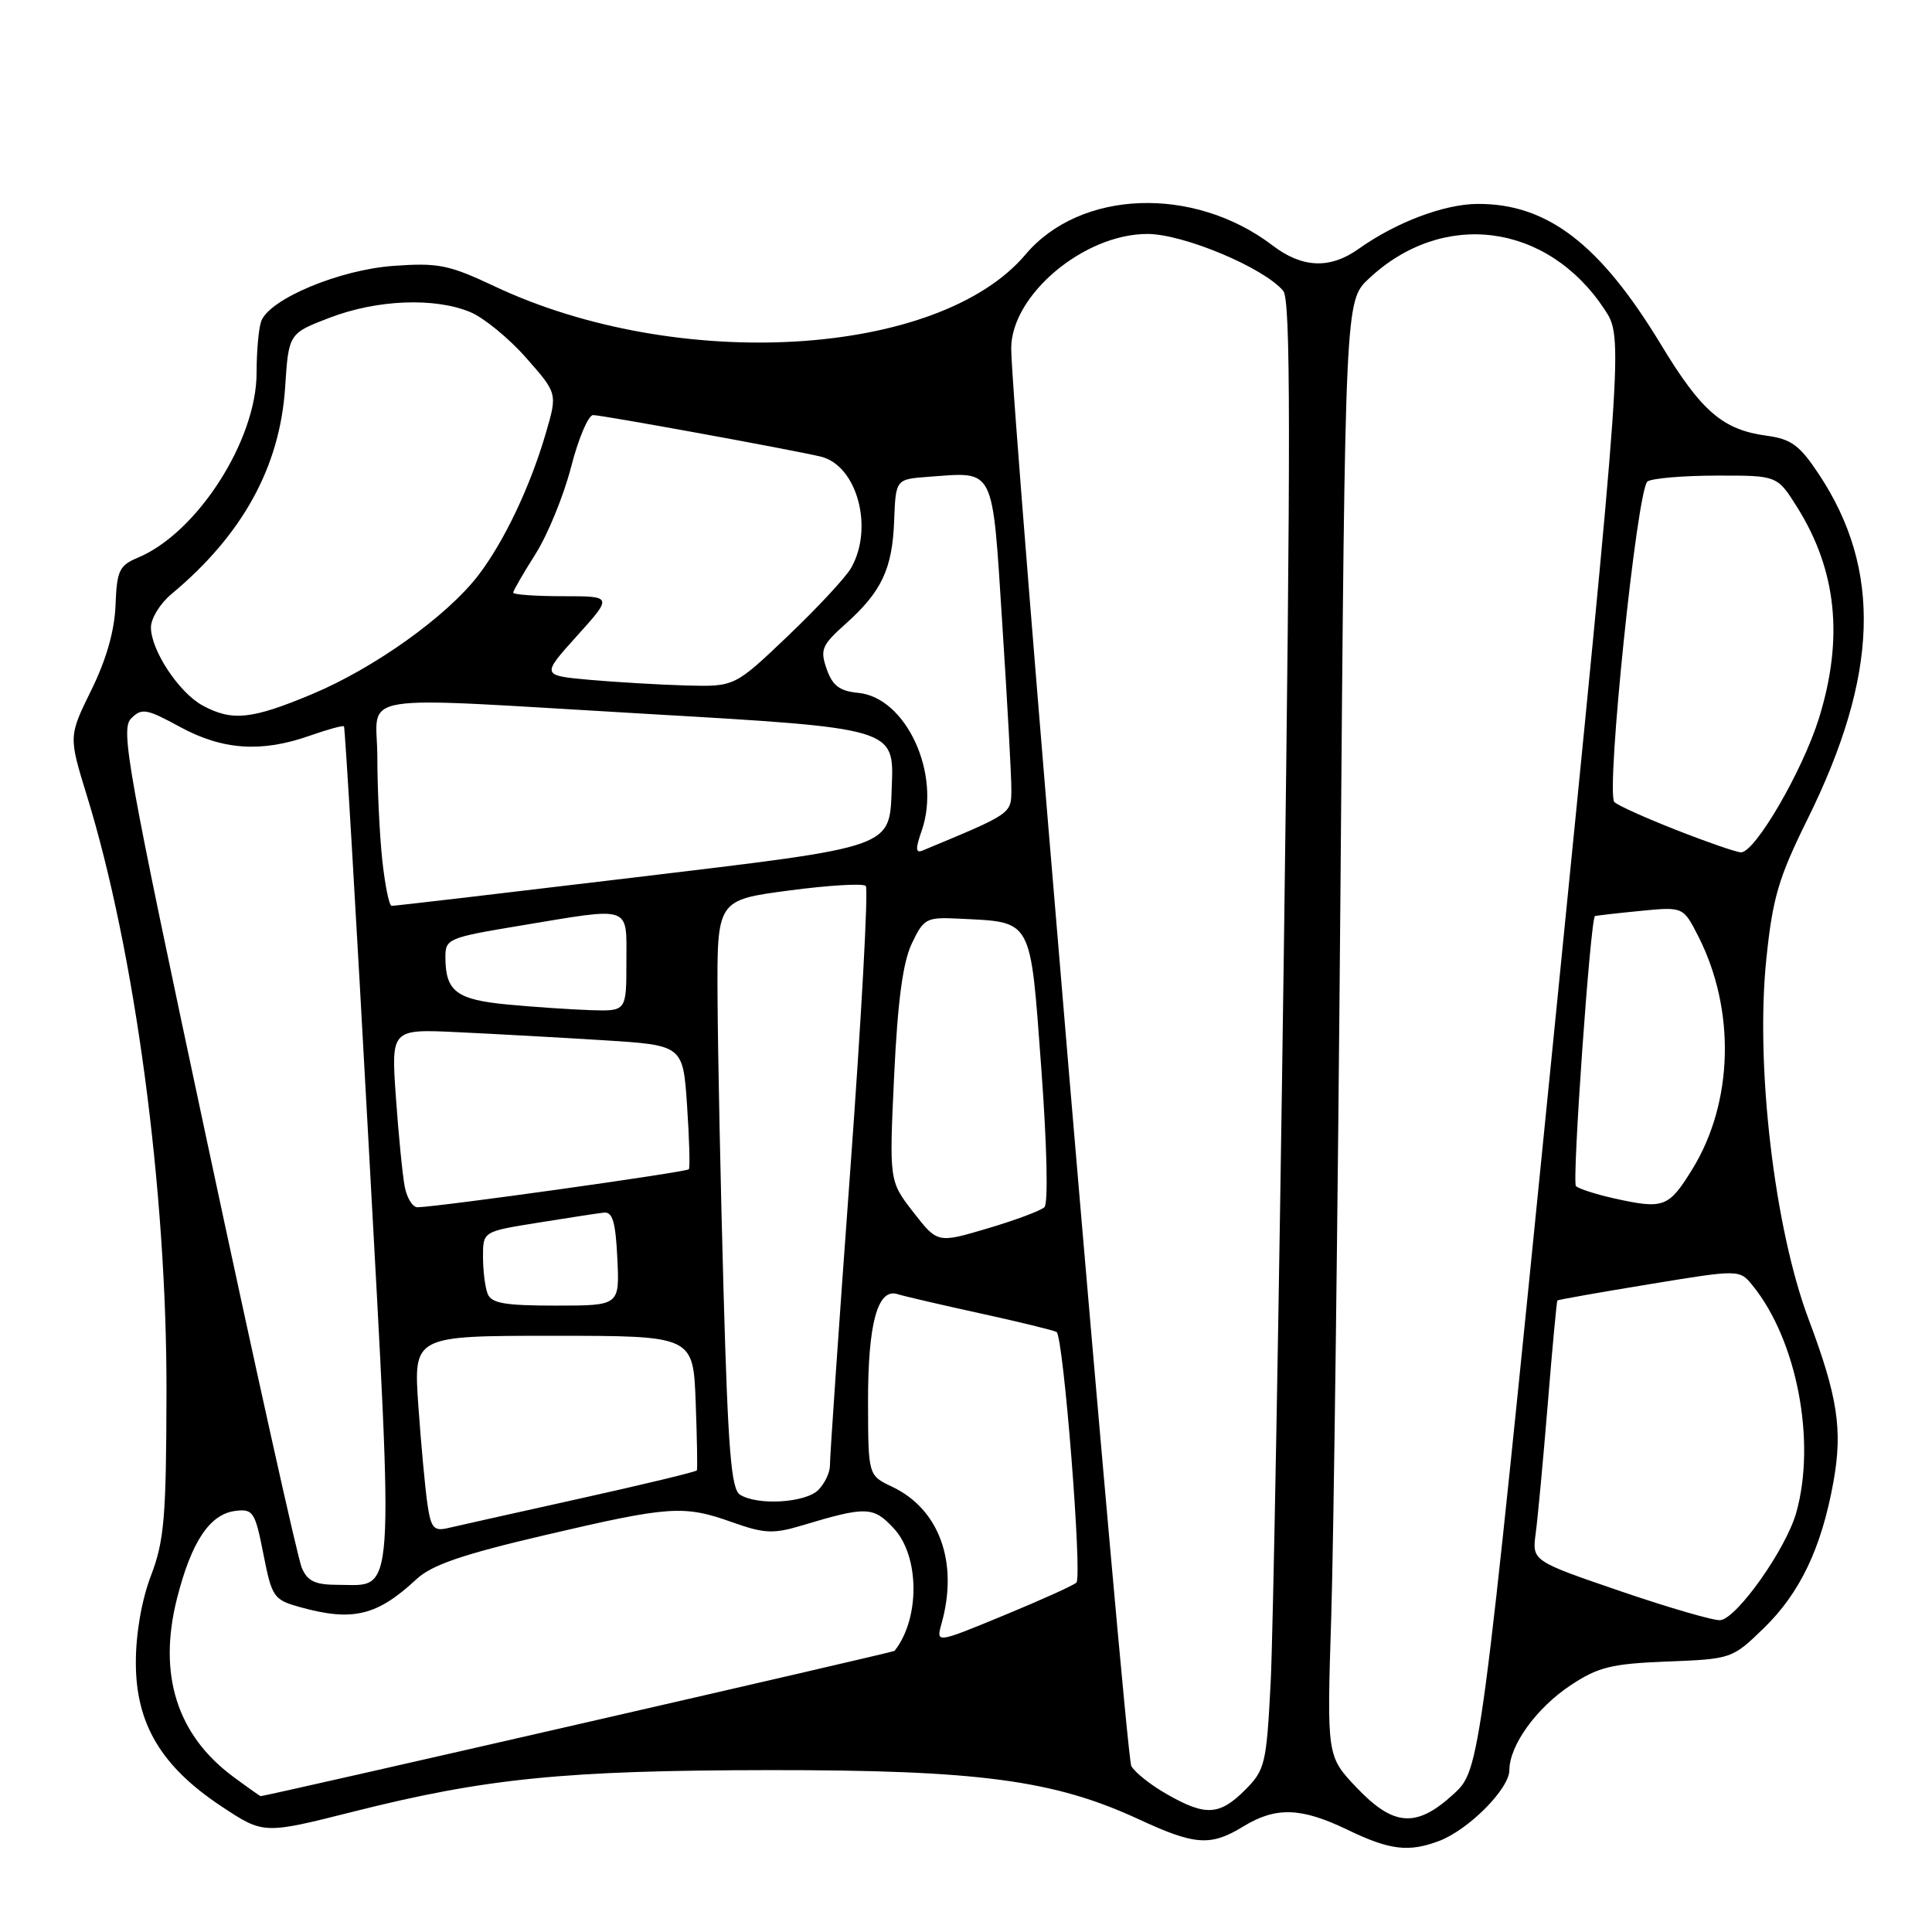 <?xml version="1.0" encoding="UTF-8" standalone="no"?>
<!DOCTYPE svg PUBLIC "-//W3C//DTD SVG 1.1//EN" "http://www.w3.org/Graphics/SVG/1.1/DTD/svg11.dtd" >
<svg xmlns="http://www.w3.org/2000/svg" xmlns:xlink="http://www.w3.org/1999/xlink" version="1.1" viewBox="0 0 256 256">
 <g >
 <path fill="currentColor"
d=" M 190.68 243.94 C 194.60 242.46 200.00 237.02 200.00 234.55 C 200.01 231.26 203.59 226.30 208.14 223.29 C 211.77 220.89 213.54 220.45 220.93 220.16 C 229.42 219.83 229.54 219.79 233.69 215.76 C 238.51 211.09 241.36 205.12 242.94 196.35 C 244.18 189.46 243.51 185.07 239.64 174.78 C 235.11 162.72 232.58 141.17 234.05 127.06 C 234.88 118.98 235.67 116.30 239.50 108.56 C 248.94 89.47 249.40 75.49 241.01 62.84 C 238.48 59.01 237.35 58.18 234.13 57.74 C 228.28 56.96 225.45 54.53 220.07 45.63 C 212.01 32.33 205.02 26.97 195.78 27.02 C 191.36 27.04 184.97 29.46 180.02 32.98 C 176.25 35.67 172.56 35.53 168.63 32.53 C 158.19 24.57 143.14 25.12 135.88 33.73 C 124.36 47.36 89.82 49.42 65.47 37.91 C 59.49 35.09 58.06 34.80 52.14 35.23 C 44.99 35.74 35.75 39.60 34.62 42.54 C 34.28 43.43 34.00 46.51 34.00 49.39 C 34.00 58.35 26.13 70.62 18.26 73.90 C 15.80 74.93 15.48 75.61 15.31 80.18 C 15.18 83.57 14.09 87.40 12.10 91.44 C 9.09 97.57 9.09 97.57 11.51 105.42 C 17.89 126.10 22.12 157.81 22.06 184.50 C 22.03 201.06 21.76 204.18 20.01 208.76 C 18.77 212.01 18.00 216.42 18.00 220.31 C 18.00 228.41 21.35 234.05 29.31 239.33 C 34.92 243.05 34.92 243.05 46.71 240.08 C 64.36 235.62 74.82 234.58 102.00 234.55 C 129.63 234.53 139.65 235.86 150.86 241.05 C 158.37 244.53 160.40 244.67 164.77 242.00 C 169.05 239.39 172.39 239.49 178.50 242.43 C 184.15 245.16 186.64 245.46 190.68 243.94 Z  M 179.75 236.86 C 175.81 232.71 175.81 232.71 176.40 214.11 C 176.72 203.87 177.27 160.48 177.62 117.69 C 178.24 39.87 178.24 39.87 181.37 36.93 C 191.17 27.72 205.02 29.52 212.60 40.98 C 215.13 44.79 215.13 44.79 205.64 139.64 C 196.14 234.48 196.14 234.48 192.59 237.74 C 187.68 242.24 184.67 242.03 179.75 236.86 Z  M 154.60 237.73 C 152.45 236.51 150.34 234.82 149.90 234.00 C 149.15 232.58 133.95 53.20 133.99 46.15 C 134.02 39.07 143.63 31.00 152.04 31.00 C 156.81 31.00 167.49 35.48 170.04 38.55 C 171.02 39.73 171.04 57.74 170.12 125.77 C 169.48 172.92 168.69 216.65 168.37 222.94 C 167.81 233.77 167.63 234.52 164.97 237.19 C 161.58 240.57 159.73 240.67 154.60 237.73 Z  M 30.95 235.46 C 23.45 229.93 20.90 221.89 23.45 211.82 C 25.36 204.27 27.80 200.61 31.21 200.20 C 33.54 199.92 33.80 200.33 34.90 205.91 C 36.03 211.66 36.25 211.98 39.79 212.96 C 46.73 214.89 49.98 214.10 55.17 209.26 C 57.22 207.36 61.23 205.98 72.17 203.42 C 88.80 199.53 90.58 199.41 97.07 201.72 C 101.26 203.21 102.49 203.26 106.20 202.15 C 114.81 199.56 115.72 199.59 118.45 202.54 C 121.87 206.23 121.91 214.50 118.53 218.75 C 118.37 218.95 35.23 238.00 34.54 238.00 C 34.46 238.00 32.84 236.86 30.95 235.46 Z  M 124.76 215.13 C 127.03 207.04 124.48 199.97 118.21 197.00 C 115.04 195.50 115.04 195.50 115.02 185.80 C 115.00 175.36 116.29 170.64 118.93 171.48 C 119.81 171.76 124.77 172.91 129.94 174.04 C 135.11 175.17 139.64 176.28 140.00 176.50 C 140.91 177.06 143.43 208.90 142.63 209.70 C 142.28 210.06 137.95 212.01 133.01 214.05 C 124.02 217.76 124.02 217.76 124.76 215.13 Z  M 214.75 210.85 C 203.00 206.83 203.00 206.83 203.49 203.17 C 203.76 201.15 204.48 193.43 205.09 186.00 C 205.69 178.57 206.27 172.42 206.36 172.32 C 206.46 172.22 211.93 171.25 218.52 170.17 C 230.50 168.20 230.50 168.20 232.24 170.35 C 238.09 177.56 240.67 190.96 238.02 200.41 C 236.68 205.21 230.21 214.39 227.96 214.68 C 227.16 214.78 221.21 213.06 214.75 210.85 Z  M 39.99 207.75 C 39.45 206.51 33.79 181.04 27.41 151.13 C 16.89 101.84 15.95 96.62 17.37 95.21 C 18.78 93.79 19.39 93.89 23.85 96.32 C 29.49 99.39 34.65 99.74 41.03 97.49 C 43.39 96.66 45.43 96.10 45.58 96.24 C 45.72 96.39 47.19 121.26 48.84 151.51 C 52.21 213.25 52.43 210.00 44.82 210.00 C 41.77 210.00 40.75 209.53 39.99 207.75 Z  M 56.63 199.25 C 56.33 197.19 55.79 191.34 55.43 186.25 C 54.79 177.00 54.79 177.00 73.32 177.00 C 91.85 177.00 91.85 177.00 92.18 185.75 C 92.36 190.56 92.43 194.65 92.34 194.83 C 92.25 195.02 85.27 196.70 76.83 198.57 C 68.40 200.44 60.53 202.20 59.34 202.48 C 57.48 202.92 57.10 202.47 56.63 199.25 Z  M 98.05 198.05 C 96.89 197.32 96.47 192.18 95.88 171.32 C 95.48 157.12 95.12 139.60 95.08 132.38 C 95.00 119.26 95.00 119.26 104.53 118.00 C 109.78 117.30 114.36 117.03 114.72 117.39 C 115.08 117.75 114.15 134.79 112.65 155.27 C 111.15 175.75 109.95 193.26 109.97 194.18 C 109.98 195.10 109.29 196.56 108.43 197.43 C 106.72 199.14 100.37 199.52 98.05 198.05 Z  M 64.61 171.42 C 64.27 170.55 64.00 168.34 64.00 166.51 C 64.00 163.18 64.00 163.18 71.25 162.02 C 75.24 161.38 79.17 160.77 80.00 160.68 C 81.17 160.54 81.57 161.90 81.80 166.75 C 82.10 173.00 82.10 173.00 73.65 173.00 C 66.88 173.00 65.09 172.69 64.61 171.42 Z  M 121.02 160.62 C 117.82 156.50 117.82 156.50 118.48 142.50 C 118.95 132.60 119.64 127.47 120.83 125.00 C 122.41 121.68 122.74 121.51 127.13 121.73 C 136.89 122.22 136.49 121.48 137.97 141.47 C 138.73 151.77 138.91 159.47 138.39 159.96 C 137.90 160.43 134.51 161.69 130.86 162.77 C 124.23 164.74 124.23 164.74 121.02 160.62 Z  M 53.63 157.25 C 53.34 155.74 52.81 150.42 52.46 145.42 C 51.82 136.35 51.82 136.35 60.66 136.77 C 65.52 137.00 74.22 137.48 80.00 137.84 C 90.50 138.50 90.50 138.50 91.04 146.50 C 91.34 150.90 91.44 154.69 91.28 154.93 C 91.01 155.31 58.34 159.89 55.33 159.97 C 54.69 159.99 53.92 158.76 53.63 157.25 Z  M 214.00 158.82 C 211.53 158.27 209.19 157.53 208.82 157.16 C 208.28 156.64 210.73 121.81 211.34 121.39 C 211.43 121.33 214.09 121.02 217.27 120.71 C 223.03 120.14 223.03 120.14 225.02 124.04 C 230.01 133.82 229.69 146.11 224.22 154.96 C 221.11 159.99 220.45 160.24 214.00 158.82 Z  M 67.21 133.10 C 60.50 132.46 59.04 131.36 59.02 126.90 C 59.00 124.39 59.32 124.25 68.95 122.65 C 83.89 120.17 83.00 119.86 83.00 127.50 C 83.00 134.00 83.00 134.00 78.25 133.85 C 75.64 133.76 70.67 133.43 67.21 133.10 Z  M 50.64 113.85 C 50.29 110.47 50.00 104.40 50.00 100.35 C 50.00 91.59 45.71 92.28 86.00 94.61 C 118.44 96.49 118.47 96.50 118.17 104.12 C 117.84 112.49 119.01 112.07 83.88 116.29 C 66.62 118.36 52.23 120.05 51.89 120.03 C 51.56 120.01 51.00 117.23 50.64 113.85 Z  M 122.13 110.07 C 124.74 102.56 120.08 92.43 113.73 91.81 C 111.25 91.57 110.31 90.86 109.54 88.65 C 108.64 86.08 108.89 85.49 112.02 82.69 C 116.82 78.40 118.24 75.41 118.48 69.00 C 118.69 63.50 118.69 63.50 123.01 63.18 C 131.93 62.53 131.45 61.56 132.81 82.72 C 133.48 93.05 134.02 102.90 134.01 104.62 C 134.00 107.85 134.11 107.77 122.27 112.69 C 121.31 113.09 121.28 112.50 122.13 110.07 Z  M 222.07 109.96 C 217.99 108.36 214.31 106.70 213.91 106.27 C 212.75 105.05 216.93 64.66 218.31 63.79 C 218.96 63.37 223.10 63.02 227.50 63.02 C 235.50 63.00 235.50 63.00 238.16 67.25 C 243.38 75.61 244.30 84.58 241.03 95.14 C 238.86 102.14 232.52 113.03 230.67 112.94 C 230.03 112.91 226.16 111.57 222.07 109.96 Z  M 26.84 93.48 C 23.71 91.77 20.00 86.16 20.00 83.13 C 20.00 81.95 21.21 79.98 22.69 78.74 C 32.13 70.89 37.09 61.88 37.78 51.34 C 38.25 44.18 38.25 44.18 43.71 42.09 C 49.99 39.69 57.61 39.39 62.33 41.36 C 64.12 42.11 67.45 44.84 69.72 47.42 C 73.86 52.12 73.86 52.12 72.35 57.31 C 70.29 64.42 66.80 71.77 63.37 76.24 C 59.22 81.65 49.60 88.53 41.32 91.99 C 33.34 95.33 30.75 95.60 26.84 93.48 Z  M 78.11 90.08 C 71.73 89.50 71.73 89.50 76.46 84.25 C 81.19 79.00 81.19 79.00 74.59 79.00 C 70.97 79.00 68.00 78.79 68.00 78.53 C 68.00 78.28 69.33 75.98 70.95 73.42 C 72.57 70.87 74.69 65.68 75.67 61.89 C 76.64 58.10 77.96 55.00 78.59 55.00 C 79.76 55.00 104.71 59.55 108.74 60.50 C 113.55 61.64 115.82 69.92 112.78 75.25 C 112.08 76.49 108.31 80.54 104.42 84.25 C 97.34 91.00 97.34 91.00 90.92 90.83 C 87.39 90.73 81.63 90.39 78.11 90.08 Z "/>
</g>
</svg>